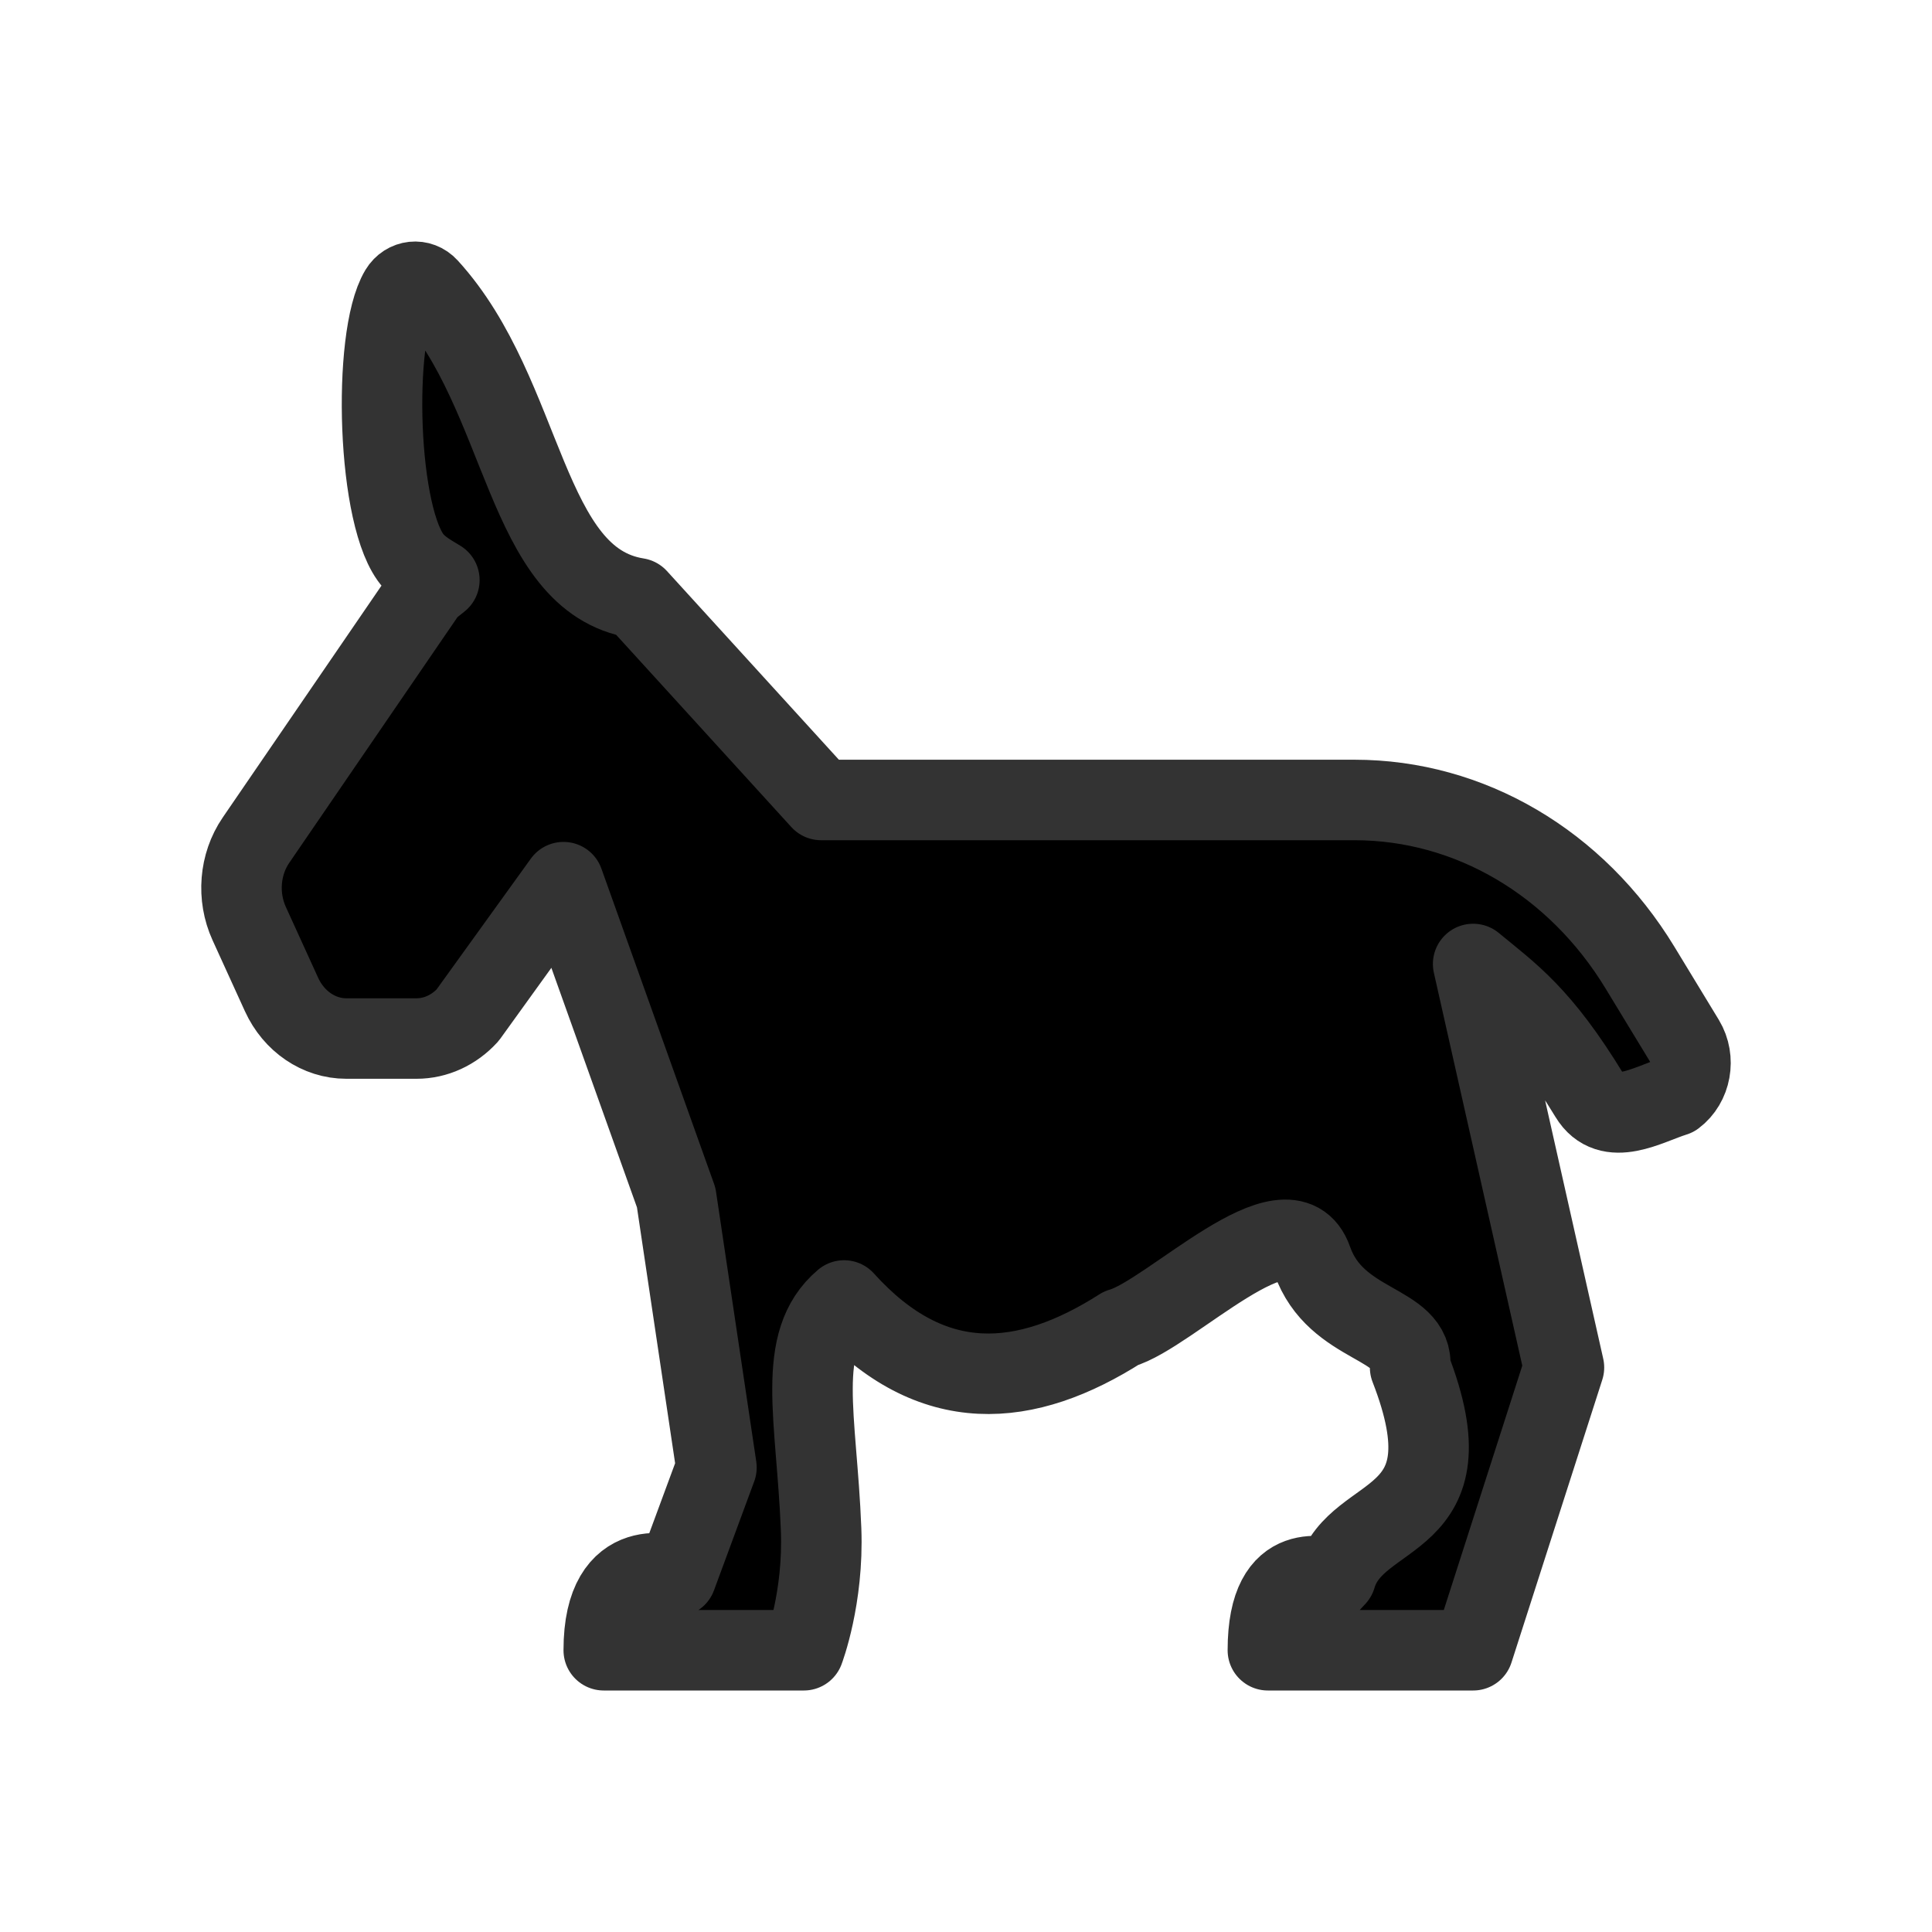 <svg width="48" height="48" viewBox="0 0 48 48" fill="currentColor" xmlns="http://www.w3.org/2000/svg">
<path d="M31.5 41H33.6H36.6L38.856 33.975L36.6 23.95C37.512 24.703 38.271 25.21 39.498 27.228C39.983 28.032 40.932 27.442 41.601 27.234C42.012 26.925 42.124 26.314 41.849 25.857L40.746 24.042C39.16 21.431 36.511 19.875 33.653 19.875H20.4L15.832 14.862C13 14.412 13.083 9.827 10.634 7.146C10.432 6.924 10.094 6.961 9.937 7.22C9.245 8.368 9.358 12.936 10.28 13.949C10.466 14.152 10.691 14.276 10.916 14.412C10.792 14.517 10.651 14.603 10.556 14.745L6.359 20.875C5.949 21.474 5.887 22.277 6.19 22.943L6.995 24.709C7.299 25.376 7.923 25.802 8.604 25.802H10.348C10.826 25.802 11.281 25.592 11.619 25.221L14 21.917L16.8 29.753L17.8 36.46L16.8 39.167C16.8 39.167 15 38.5 15 41H16.8H19.971C19.971 41 20.466 39.702 20.4 38C20.292 35.214 19.748 33.343 20.971 32.31C23.158 34.733 25.5 34.5 27.852 33C29.055 32.667 32.011 29.62 32.6 31.31C33.19 33 35.147 32.835 35.034 33.975C36.6 38 33.7 37.43 33.19 39.167M31.5 41C31.5 38.605 33.008 39.264 33.176 39.182M31.5 41L33.176 39.182M33.19 39.167C33.188 39.173 33.183 39.178 33.176 39.182M33.19 39.167L33.176 39.182" stroke="#333333" stroke-width="2" stroke-linecap="round" stroke-linejoin="round"/>
</svg>
